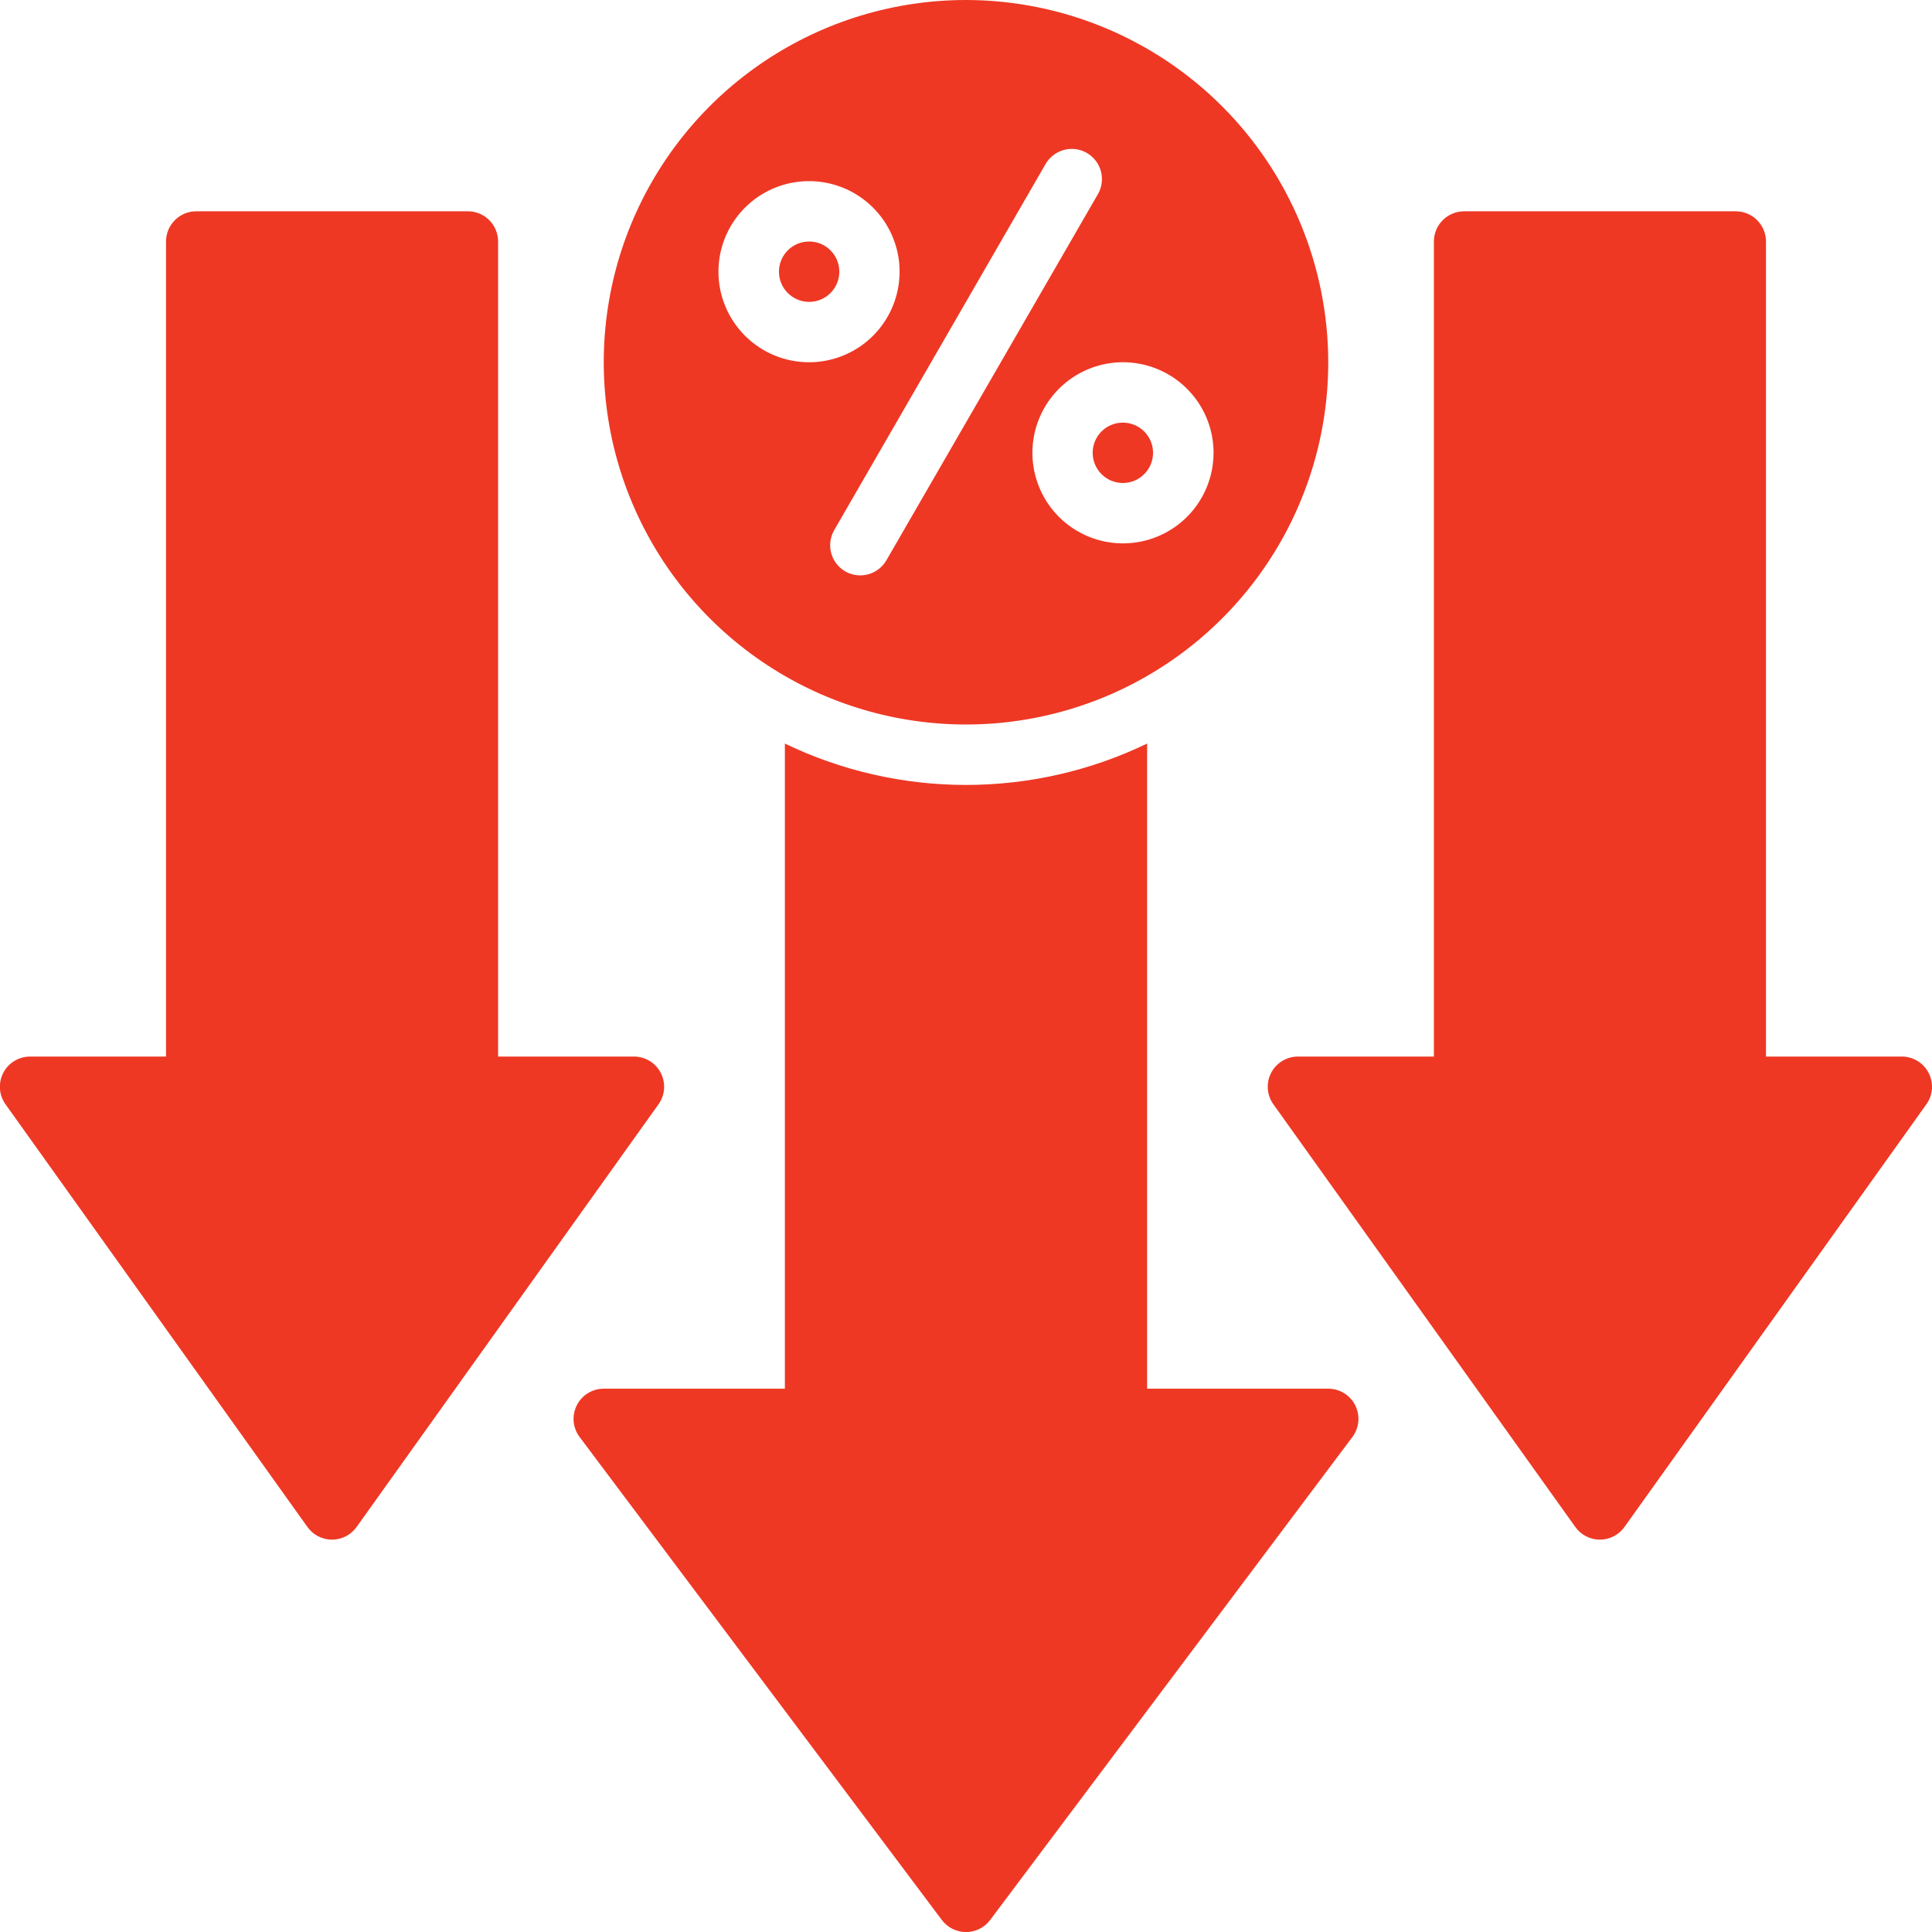 <svg width="60" height="60" viewBox="0 0 60 60" fill="none" xmlns="http://www.w3.org/2000/svg">
<g clip-path="url(#clip0_3346_5853)">
<path d="M54.844 32.812V7.5C54.844 7.251 54.745 7.013 54.569 6.837C54.393 6.661 54.155 6.562 53.906 6.562H45.469C45.22 6.562 44.982 6.661 44.806 6.837C44.63 7.013 44.531 7.251 44.531 7.5V32.812H40.313C40.14 32.812 39.97 32.859 39.822 32.949C39.675 33.038 39.554 33.167 39.475 33.321C39.396 33.474 39.361 33.647 39.374 33.819C39.386 33.992 39.447 34.157 39.548 34.297L48.923 47.422C49.009 47.544 49.124 47.643 49.257 47.711C49.389 47.78 49.536 47.815 49.686 47.815C49.835 47.815 49.982 47.78 50.115 47.711C50.248 47.643 50.362 47.544 50.449 47.422L59.824 34.297C59.925 34.157 59.985 33.992 59.998 33.82C60.011 33.648 59.976 33.476 59.897 33.322C59.818 33.169 59.699 33.04 59.552 32.95C59.404 32.86 59.235 32.812 59.063 32.812H54.844Z" fill="#EE3824"/>
<path d="M15.469 32.812V7.5C15.469 7.251 15.37 7.013 15.194 6.837C15.018 6.661 14.78 6.562 14.531 6.562H6.094C5.845 6.562 5.607 6.661 5.431 6.837C5.255 7.013 5.156 7.251 5.156 7.5V32.812H0.938C0.765 32.812 0.595 32.859 0.447 32.949C0.299 33.038 0.179 33.167 0.1 33.321C0.021 33.474 -0.014 33.647 -0.001 33.819C0.011 33.992 0.072 34.157 0.173 34.297L9.548 47.422C9.634 47.544 9.749 47.643 9.882 47.711C10.014 47.78 10.161 47.815 10.311 47.815C10.46 47.815 10.607 47.78 10.74 47.711C10.873 47.643 10.987 47.544 11.074 47.422L20.449 34.297C20.55 34.157 20.61 33.992 20.623 33.82C20.636 33.648 20.601 33.476 20.522 33.322C20.443 33.169 20.324 33.04 20.177 32.95C20.029 32.86 19.86 32.812 19.688 32.812H15.469Z" fill="#EE3824"/>
<path d="M41.25 43.127H35.625V23.092C33.87 23.938 31.948 24.377 30 24.377C28.052 24.377 26.13 23.938 24.375 23.092V43.127H18.75C18.576 43.127 18.405 43.175 18.257 43.267C18.109 43.358 17.989 43.489 17.912 43.645C17.834 43.801 17.801 43.975 17.816 44.148C17.832 44.322 17.895 44.487 18 44.627L29.25 59.627C29.337 59.743 29.451 59.838 29.581 59.903C29.711 59.968 29.855 60.002 30 60.002C30.145 60.002 30.289 59.968 30.419 59.903C30.549 59.838 30.663 59.743 30.75 59.627L42 44.627C42.105 44.487 42.168 44.322 42.184 44.148C42.199 43.975 42.166 43.801 42.089 43.645C42.011 43.489 41.891 43.358 41.743 43.267C41.595 43.175 41.424 43.127 41.25 43.127Z" fill="#EE3824"/>
<path d="M34.871 15C35.389 15 35.809 14.58 35.809 14.062C35.809 13.545 35.389 13.125 34.871 13.125C34.353 13.125 33.934 13.545 33.934 14.062C33.934 14.58 34.353 15 34.871 15Z" fill="#EE3824"/>
<path d="M25.129 9.375C25.647 9.375 26.066 8.955 26.066 8.438C26.066 7.92 25.647 7.5 25.129 7.5C24.611 7.5 24.191 7.92 24.191 8.438C24.191 8.955 24.611 9.375 25.129 9.375Z" fill="#EE3824"/>
<path d="M30 0C27.775 0 25.6 0.66 23.75 1.896C21.9 3.132 20.458 4.889 19.606 6.945C18.755 9 18.532 11.262 18.966 13.445C19.4 15.627 20.472 17.632 22.045 19.205C23.618 20.778 25.623 21.85 27.805 22.284C29.988 22.718 32.249 22.495 34.305 21.644C36.361 20.792 38.118 19.35 39.354 17.5C40.59 15.65 41.25 13.475 41.25 11.25C41.247 8.267 40.06 5.408 37.951 3.299C35.842 1.19 32.983 0.003 30 0ZM22.312 8.438C22.312 7.881 22.477 7.337 22.787 6.875C23.096 6.412 23.535 6.052 24.049 5.839C24.563 5.626 25.128 5.571 25.674 5.679C26.219 5.788 26.72 6.055 27.114 6.449C27.507 6.842 27.775 7.343 27.884 7.889C27.992 8.434 27.936 9 27.723 9.514C27.511 10.028 27.15 10.467 26.688 10.776C26.225 11.085 25.681 11.25 25.125 11.25C24.379 11.25 23.664 10.954 23.136 10.426C22.609 9.899 22.312 9.183 22.312 8.438ZM27.527 17.402C27.403 17.616 27.198 17.773 26.959 17.837C26.72 17.901 26.465 17.868 26.25 17.745C26.035 17.621 25.878 17.416 25.813 17.176C25.749 16.936 25.783 16.68 25.907 16.464L32.469 5.098C32.531 4.991 32.612 4.896 32.71 4.821C32.808 4.745 32.919 4.689 33.039 4.657C33.158 4.624 33.283 4.616 33.405 4.632C33.528 4.648 33.646 4.688 33.753 4.75C33.86 4.811 33.954 4.894 34.029 4.992C34.104 5.09 34.159 5.202 34.191 5.322C34.222 5.441 34.23 5.566 34.213 5.688C34.197 5.811 34.156 5.929 34.093 6.036L27.527 17.402ZM34.875 16.875C34.319 16.875 33.775 16.71 33.312 16.401C32.85 16.092 32.489 15.653 32.277 15.139C32.064 14.625 32.008 14.059 32.117 13.514C32.225 12.968 32.493 12.467 32.886 12.074C33.28 11.68 33.781 11.413 34.326 11.304C34.872 11.195 35.437 11.251 35.951 11.464C36.465 11.677 36.904 12.037 37.214 12.5C37.523 12.963 37.688 13.506 37.688 14.062C37.688 14.808 37.391 15.524 36.864 16.051C36.336 16.579 35.621 16.875 34.875 16.875Z" fill="#EE3824"/>
</g>
<defs>
<clipPath id="clip0_3346_5853">
<rect width="60" height="60" fill="white"/>
</clipPath>
</defs>
</svg>
